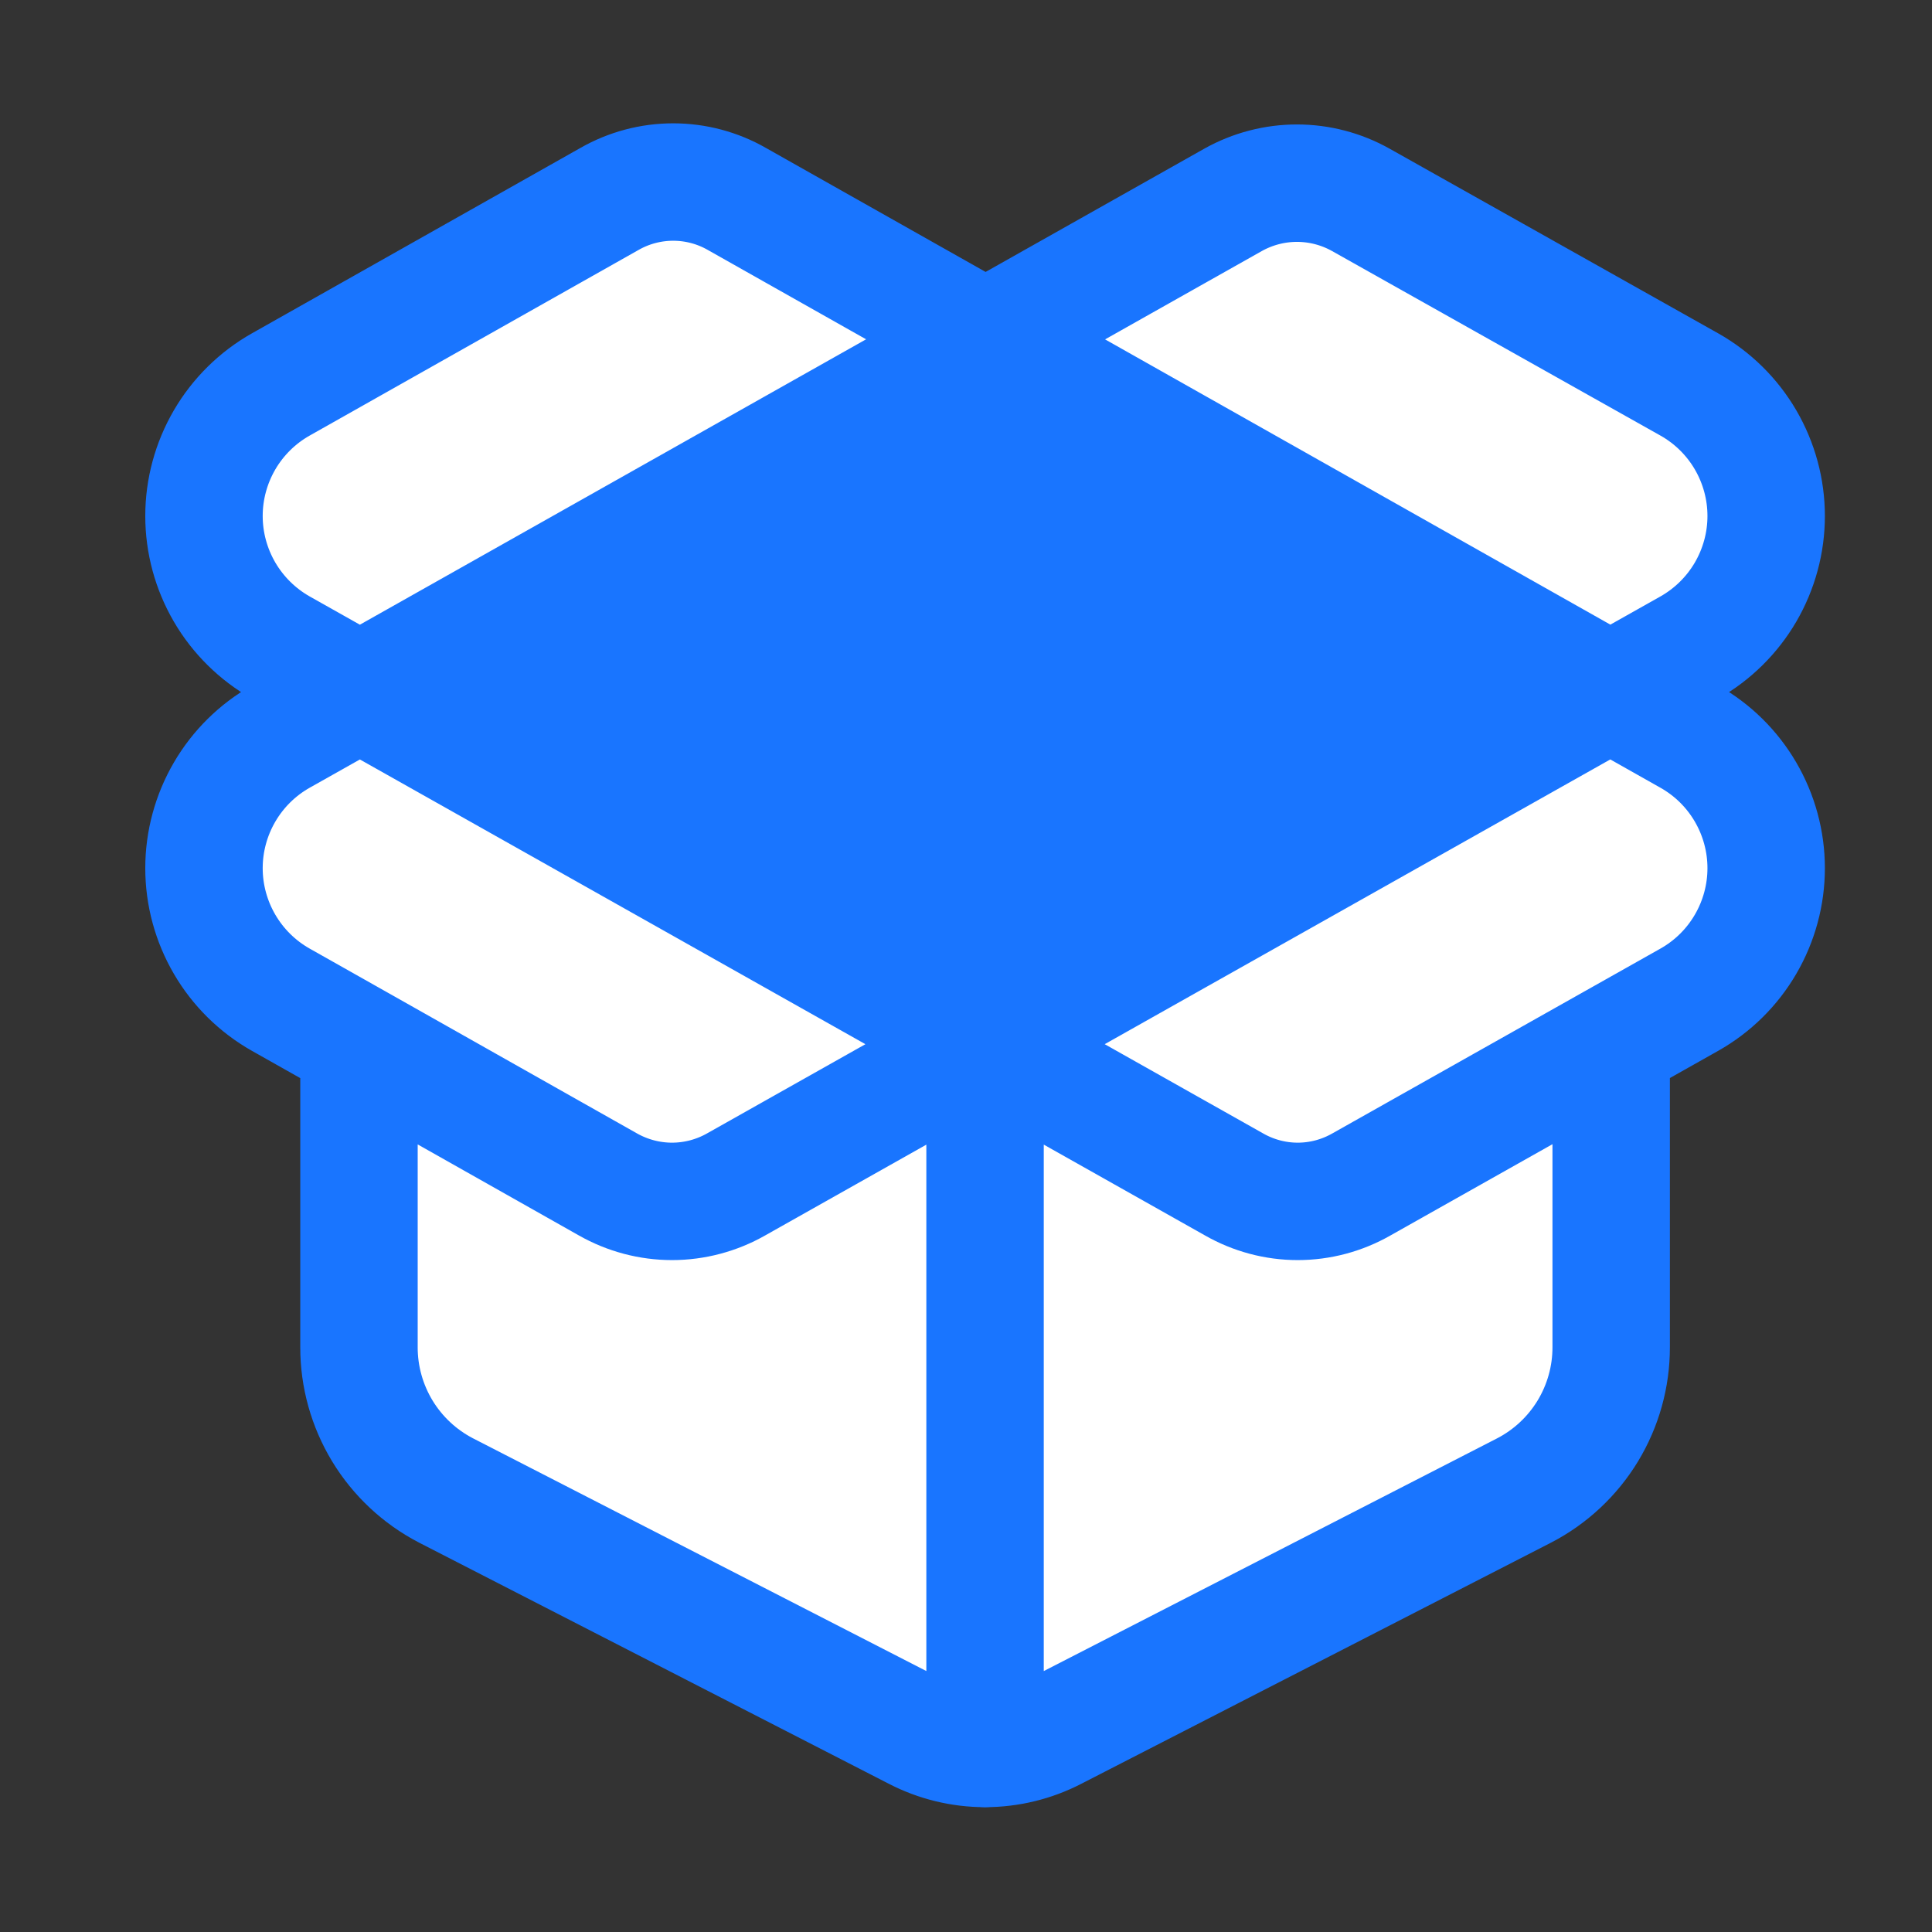 <svg width="36" height="36" viewBox="0 0 36 36" fill="none" xmlns="http://www.w3.org/2000/svg">
<rect x="0" y="0" width="36" height="36" fill="#333333" stroke="none"/>
<path d="M18.355 32.583V19.458Z" fill="white"/>
<path d="M18.355 32.583V19.458Z" fill="white" fill-opacity="0.2"/>
<path d="M18.355 19.457L30.006 12.895L18.365 6.323L6.706 12.896L18.355 19.457Z" fill="white"/>
<path d="M18.355 19.457L30.006 12.895L18.365 6.323L6.706 12.896L18.355 19.457Z" fill="#1975FF"/>
<path d="M24.167 3.413C23.751 3.413 23.342 3.52 22.978 3.723L18.365 6.323L30.006 12.895L31.48 12.065C31.914 11.819 32.275 11.463 32.526 11.033C32.777 10.602 32.91 10.113 32.91 9.615C32.91 9.116 32.777 8.627 32.526 8.196C32.275 7.766 31.914 7.41 31.48 7.165L25.355 3.723C24.992 3.52 24.583 3.413 24.167 3.413Z" fill="white"/>
<path d="M24.167 3.413C23.751 3.413 23.342 3.52 22.978 3.723L18.365 6.323L30.006 12.895L31.48 12.065C31.914 11.819 32.275 11.463 32.526 11.033C32.777 10.602 32.91 10.113 32.91 9.615C32.91 9.116 32.777 8.627 32.526 8.196C32.275 7.766 31.914 7.41 31.48 7.165L25.355 3.723C24.992 3.52 24.583 3.413 24.167 3.413Z" fill="white" fill-opacity="0.2"/>
<path d="M13.732 3.708C13.371 3.501 12.961 3.392 12.544 3.392C12.127 3.392 11.717 3.501 11.355 3.708L5.23 7.165C4.797 7.41 4.436 7.766 4.185 8.196C3.934 8.627 3.801 9.116 3.801 9.615C3.801 10.113 3.934 10.602 4.185 11.033C4.436 11.463 4.797 11.819 5.23 12.065L6.706 12.896L18.365 6.323L13.732 3.708Z" fill="white"/>
<path d="M13.732 3.708C13.371 3.501 12.961 3.392 12.544 3.392C12.127 3.392 11.717 3.501 11.355 3.708L5.23 7.165C4.797 7.41 4.436 7.766 4.185 8.196C3.934 8.627 3.801 9.116 3.801 9.615C3.801 10.113 3.934 10.602 4.185 11.033C4.436 11.463 4.797 11.819 5.23 12.065L6.706 12.896L18.365 6.323L13.732 3.708Z" fill="white" fill-opacity="0.2"/>
<path d="M31.48 18.627C31.914 18.382 32.275 18.026 32.526 17.595C32.777 17.165 32.91 16.675 32.91 16.177C32.91 15.679 32.777 15.189 32.526 14.759C32.275 14.328 31.914 13.972 31.48 13.727L30.006 12.895L18.355 19.457L18.358 19.458L22.993 22.069C23.355 22.276 23.764 22.386 24.181 22.386C24.599 22.386 25.008 22.276 25.37 22.069L30.005 19.458L31.48 18.627Z" fill="white"/>
<path d="M18.355 19.458V32.58C18.807 32.58 19.252 32.471 19.653 32.263L28.403 27.771C28.892 27.517 29.301 27.134 29.587 26.663C29.872 26.192 30.023 25.652 30.022 25.102V19.458H30.005L25.37 22.069C25.008 22.276 24.599 22.386 24.181 22.386C23.764 22.386 23.355 22.276 22.993 22.069L18.358 19.458H18.355Z" fill="white"/>
<path d="M18.355 19.458V32.58C18.807 32.58 19.252 32.471 19.653 32.263L28.403 27.771C28.892 27.517 29.301 27.134 29.587 26.663C29.872 26.192 30.023 25.652 30.022 25.102V19.458H30.005L25.37 22.069C25.008 22.276 24.599 22.386 24.181 22.386C23.764 22.386 23.355 22.276 22.993 22.069L18.358 19.458H18.355Z" fill="white" fill-opacity="0.2"/>
<path d="M18.355 32.58V19.458H18.353L13.718 22.069C13.354 22.276 12.941 22.386 12.522 22.386C12.103 22.386 11.691 22.276 11.326 22.069L6.703 19.458H6.689V25.102C6.688 25.652 6.839 26.192 7.124 26.663C7.41 27.134 7.819 27.517 8.308 27.771L17.058 32.263C17.458 32.471 17.904 32.58 18.355 32.58Z" fill="white"/>
<path d="M18.355 32.58V19.458H18.353L13.718 22.069C13.354 22.276 12.941 22.386 12.522 22.386C12.103 22.386 11.691 22.276 11.326 22.069L6.703 19.458H6.689V25.102C6.688 25.652 6.839 26.192 7.124 26.663C7.41 27.134 7.819 27.517 8.308 27.771L17.058 32.263C17.458 32.471 17.904 32.58 18.355 32.58Z" fill="white" fill-opacity="0.2"/>
<path d="M12.522 22.386C12.941 22.386 13.354 22.276 13.718 22.069L18.353 19.458L18.355 19.457L6.706 12.896L5.23 13.727C4.797 13.972 4.436 14.328 4.185 14.759C3.934 15.189 3.801 15.679 3.801 16.177C3.801 16.675 3.934 17.165 4.185 17.595C4.436 18.026 4.797 18.382 5.23 18.627L6.703 19.458L11.326 22.069C11.691 22.276 12.103 22.386 12.522 22.386Z" fill="white"/>
<path d="M12.522 22.386C12.941 22.386 13.354 22.276 13.718 22.069L18.353 19.458L18.355 19.457L6.706 12.896L5.23 13.727C4.797 13.972 4.436 14.328 4.185 14.759C3.934 15.189 3.801 15.679 3.801 16.177C3.801 16.675 3.934 17.165 4.185 17.595C4.436 18.026 4.797 18.382 5.23 18.627L6.703 19.458L11.326 22.069C11.691 22.276 12.103 22.386 12.522 22.386Z" fill="white" fill-opacity="0.2"/>
<path d="M18.355 32.583V19.458M18.355 19.458H18.353M18.355 19.458V32.58M18.355 19.458H18.358M18.355 32.58C18.807 32.58 19.252 32.471 19.653 32.263L28.403 27.771C28.892 27.517 29.301 27.134 29.587 26.663C29.872 26.192 30.023 25.652 30.022 25.102V19.458H30.005M18.355 32.58C17.904 32.58 17.458 32.471 17.058 32.263L8.308 27.771C7.819 27.517 7.41 27.134 7.124 26.663C6.839 26.192 6.688 25.652 6.689 25.102V19.458H6.703M18.355 19.457L30.006 12.895M18.355 19.457L6.706 12.896M18.355 19.457L18.353 19.458M18.355 19.457L18.358 19.458M30.006 12.895L31.48 13.727C31.914 13.972 32.275 14.328 32.526 14.759C32.777 15.189 32.91 15.679 32.91 16.177C32.91 16.675 32.777 17.165 32.526 17.595C32.275 18.026 31.914 18.382 31.48 18.627L30.005 19.458M30.006 12.895L18.365 6.323M30.006 12.895L31.48 12.065C31.914 11.819 32.275 11.463 32.526 11.033C32.777 10.602 32.91 10.113 32.91 9.615C32.91 9.116 32.777 8.627 32.526 8.196C32.275 7.766 31.914 7.41 31.48 7.165L25.355 3.723C24.992 3.52 24.583 3.413 24.167 3.413C23.751 3.413 23.342 3.52 22.978 3.723L18.365 6.323M18.365 6.323L6.706 12.896M18.365 6.323L13.732 3.708C13.371 3.501 12.961 3.392 12.544 3.392C12.127 3.392 11.717 3.501 11.355 3.708L5.23 7.165C4.797 7.41 4.436 7.766 4.185 8.196C3.934 8.627 3.801 9.116 3.801 9.615C3.801 10.113 3.934 10.602 4.185 11.033C4.436 11.463 4.797 11.819 5.23 12.065L6.706 12.896M6.706 12.896L5.23 13.727C4.797 13.972 4.436 14.328 4.185 14.759C3.934 15.189 3.801 15.679 3.801 16.177C3.801 16.675 3.934 17.165 4.185 17.595C4.436 18.026 4.797 18.382 5.23 18.627L6.703 19.458M6.703 19.458L11.326 22.069C11.691 22.276 12.103 22.386 12.522 22.386C12.941 22.386 13.354 22.276 13.718 22.069L18.353 19.458M30.005 19.458L25.37 22.069C25.008 22.276 24.599 22.386 24.181 22.386C23.764 22.386 23.355 22.276 22.993 22.069L18.358 19.458M18.358 19.458H18.353" stroke="#1975FF" stroke-width="2.188" stroke-linecap="round" stroke-linejoin="round"/>
</svg>
